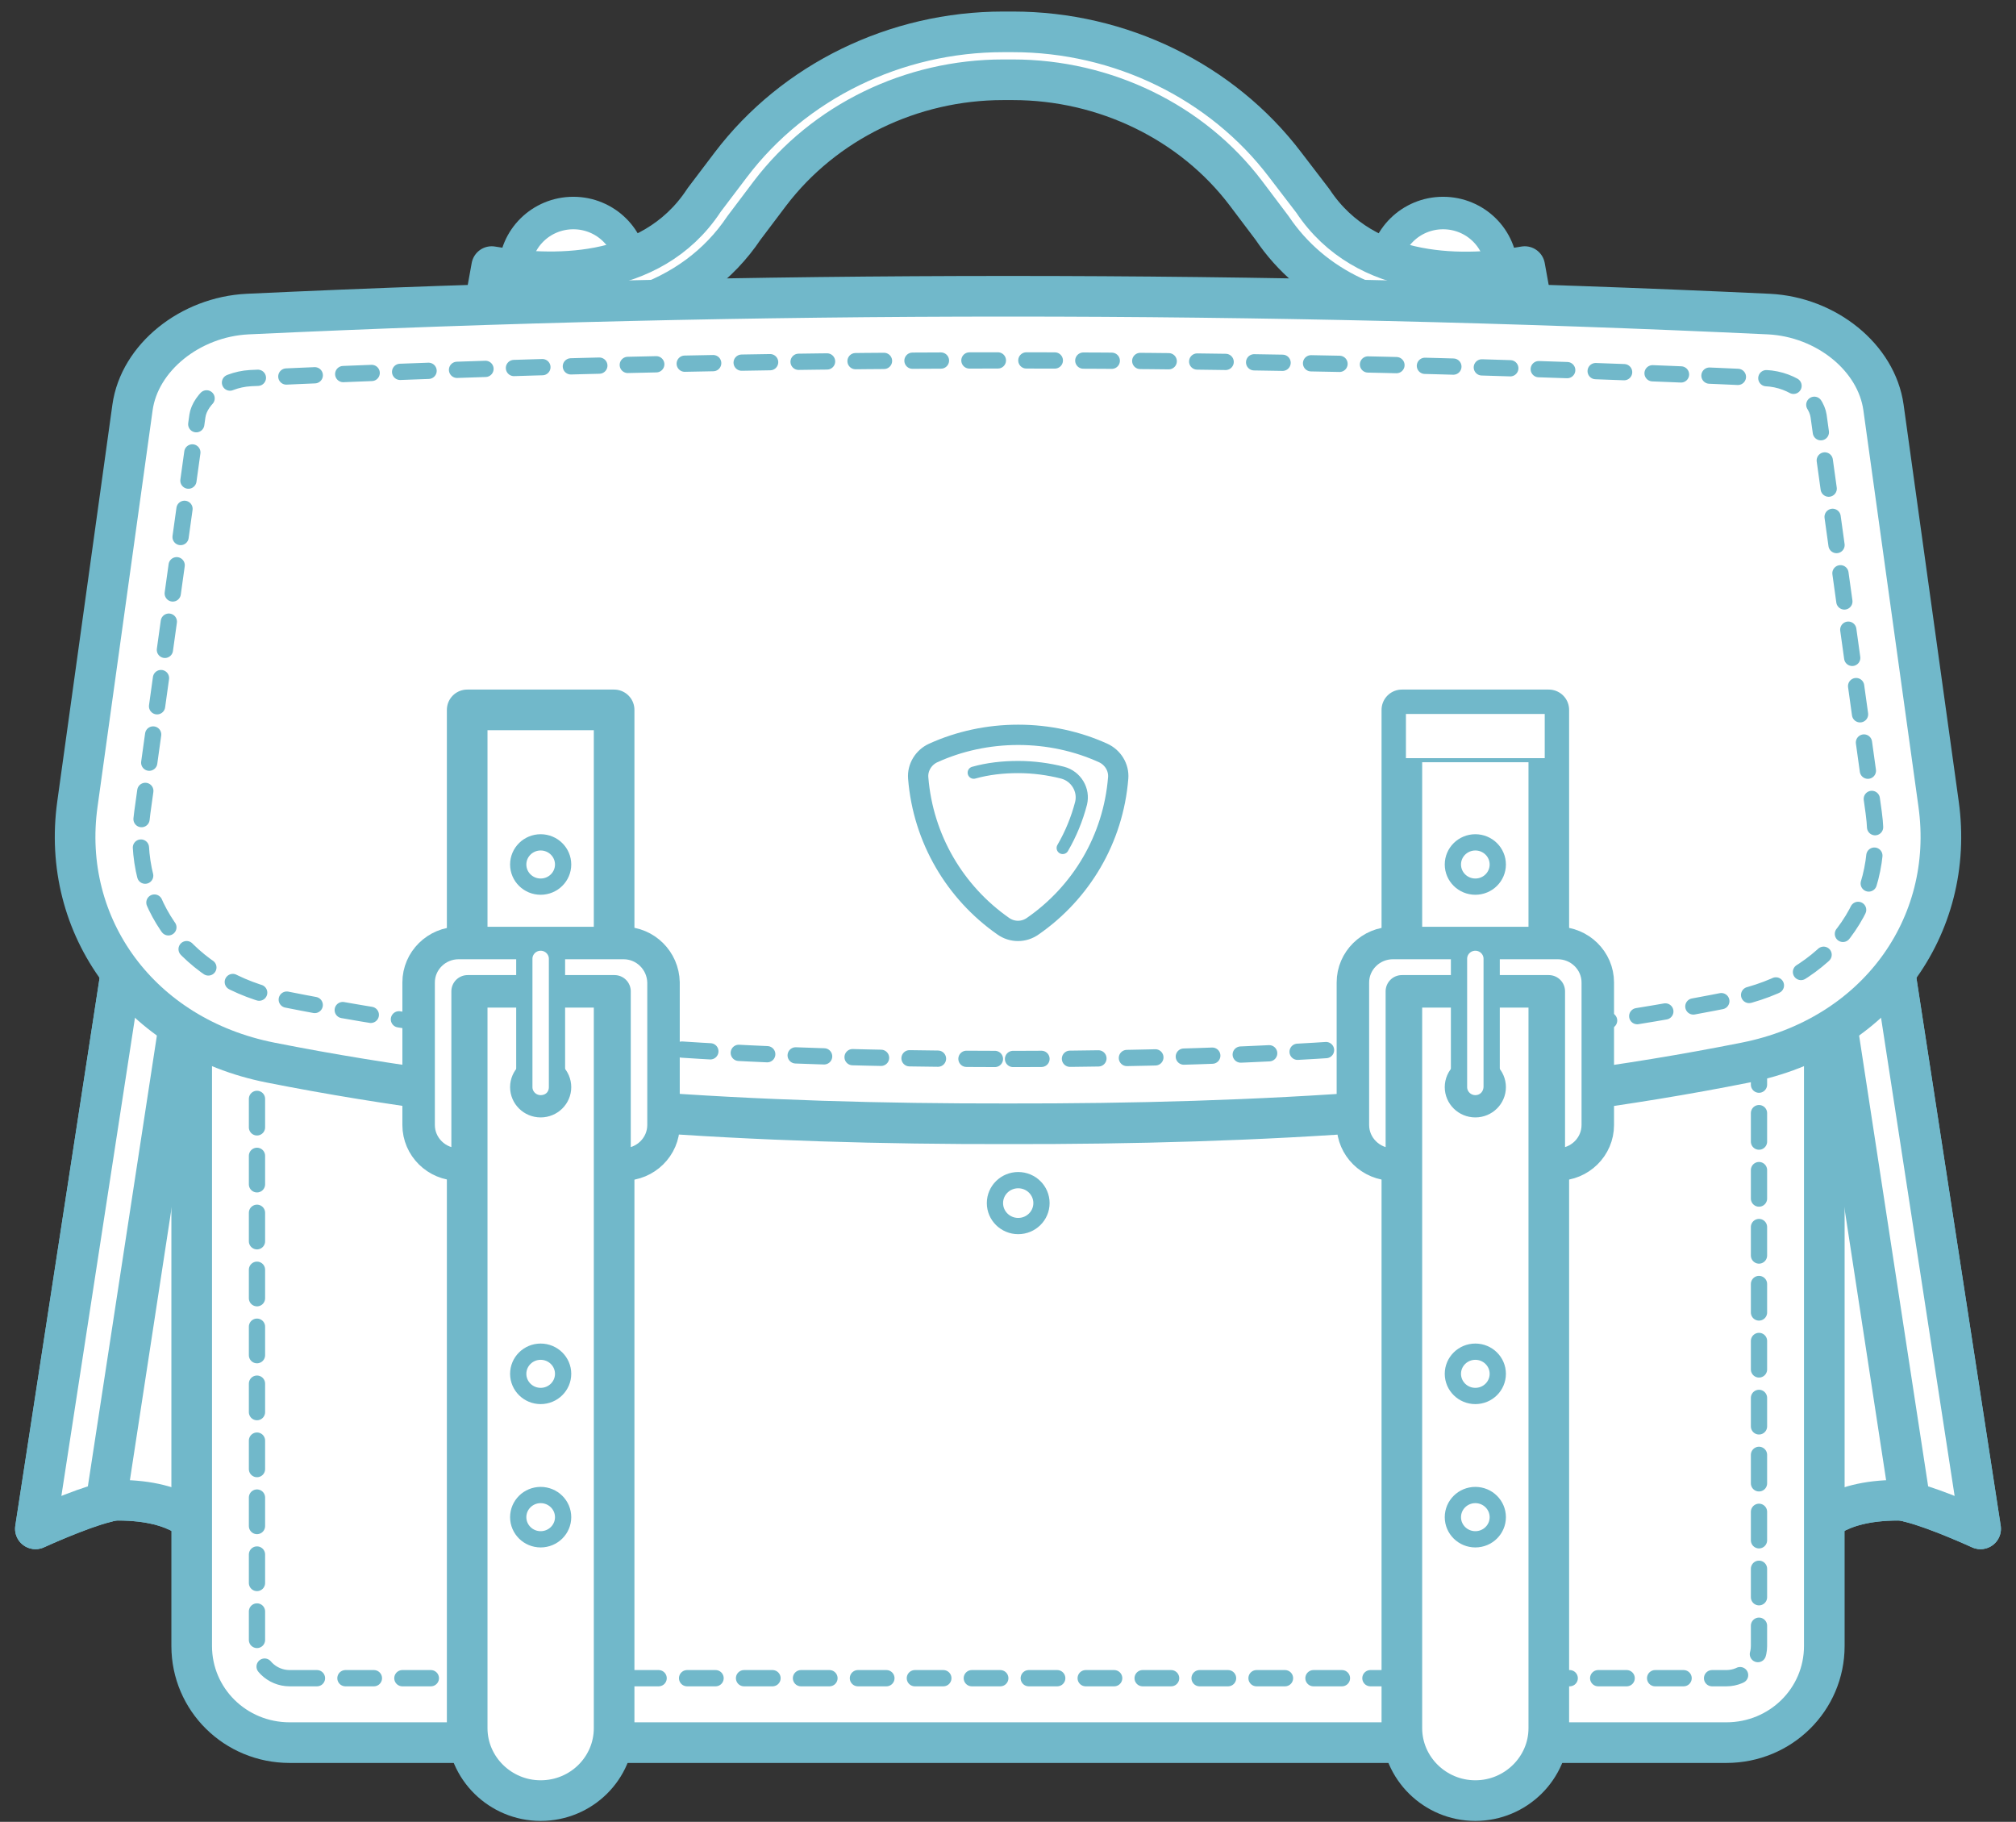 <svg width="114" height="103" viewBox="0 0 114 103" fill="none" xmlns="http://www.w3.org/2000/svg">
<rect x="0" y="0" width="114" height="103" fill="#333333" stroke="none"/>
<path d="M29.119 15.299C29.119 13.501 30.596 12.044 32.42 12.044C34.243 12.044 35.72 13.501 35.72 15.299H29.119Z" fill="white" stroke="#71B8CA" stroke-width="1.837" stroke-miterlimit="10" stroke-linecap="round" stroke-linejoin="round"/>
<path d="M78.303 15.299C78.303 13.501 79.78 12.044 81.603 12.044C83.427 12.044 84.904 13.501 84.904 15.299H78.303Z" fill="white" stroke="#71B8CA" stroke-width="1.837" stroke-miterlimit="10" stroke-linecap="round" stroke-linejoin="round"/>
<path d="M82.942 18.099C78.119 18.099 74.218 16.278 71.933 12.887L70.456 10.929C67.41 6.9 62.47 4.51 57.277 4.51H56.724C51.53 4.51 46.614 6.9 43.545 10.929L42.068 12.887C39.229 17.121 33.851 18.896 27.319 17.758L27.804 15.072C30.989 15.618 36.782 15.891 39.783 11.361L39.829 11.293L41.329 9.313C44.906 4.601 50.653 1.801 56.724 1.801H57.277C63.347 1.801 69.094 4.601 72.672 9.313L74.241 11.361C77.242 15.891 83.035 15.641 86.22 15.072L86.705 17.758C85.389 17.986 84.143 18.099 82.942 18.099Z" fill="white" stroke="#71B8CA" stroke-width="2.297" stroke-miterlimit="10" stroke-linecap="round" stroke-linejoin="round"/>
<path d="M11.301 54.338H6.939L2 86.434C2 86.434 5.485 84.818 6.662 84.818C10.401 84.818 11.324 86.434 11.324 86.434V54.338H11.301Z" fill="white" stroke="#71B8CA" stroke-width="2.297" stroke-miterlimit="10" stroke-linecap="round" stroke-linejoin="round"/>
<path d="M11.301 54.338H6.939L2 86.434C2 86.434 5.485 84.818 6.662 84.818C10.401 84.818 11.324 86.434 11.324 86.434V54.338H11.301Z" fill="white" stroke="#71B8CA" stroke-width="2.297" stroke-miterlimit="10" stroke-linecap="round" stroke-linejoin="round"/>
<path d="M10.678 54.338H6.963L2.023 86.434C2.023 86.434 4.516 85.296 5.993 84.932L10.678 54.338Z" fill="white" stroke="#71B8CA" stroke-width="2.297" stroke-miterlimit="10" stroke-linecap="round" stroke-linejoin="round"/>
<path d="M102.699 54.338H107.061L112 86.434C112 86.434 108.515 84.818 107.338 84.818C103.599 84.818 102.676 86.434 102.676 86.434V54.338H102.699Z" fill="white" stroke="#71B8CA" stroke-width="2.297" stroke-miterlimit="10" stroke-linecap="round" stroke-linejoin="round"/>
<path d="M102.699 54.338H107.061L112 86.434C112 86.434 108.515 84.818 107.338 84.818C103.599 84.818 102.676 86.434 102.676 86.434V54.338H102.699Z" fill="white" stroke="#71B8CA" stroke-width="2.297" stroke-miterlimit="10" stroke-linecap="round" stroke-linejoin="round"/>
<path d="M103.322 54.338H107.038L111.977 86.434C111.977 86.434 109.485 85.296 108.008 84.932L103.322 54.338Z" fill="white" stroke="#71B8CA" stroke-width="2.297" stroke-miterlimit="10" stroke-linecap="round" stroke-linejoin="round"/>
<path d="M59.746 82.11C59.746 83.613 58.523 84.819 56.999 84.819C55.476 84.819 54.253 83.613 54.253 82.11H52.176C52.176 84.728 54.345 86.868 56.999 86.868C59.654 86.868 61.823 84.728 61.823 82.11H59.746Z" fill="white" stroke="#71B8CA" stroke-width="0.919" stroke-miterlimit="10" stroke-linecap="round" stroke-linejoin="round"/>
<path d="M45.852 79.447H44.075C43.314 79.447 42.69 78.832 42.69 78.081V71.093" fill="white"/>
<path d="M45.852 79.447H44.075C43.314 79.447 42.69 78.832 42.69 78.081V71.093" stroke="#71B8CA" stroke-width="0.689" stroke-miterlimit="10" stroke-linecap="round" stroke-linejoin="round" stroke-dasharray="1.15 1.15"/>
<path d="M71.31 75.781V78.08C71.31 78.832 70.686 79.446 69.925 79.446H48.23" fill="white"/>
<path d="M71.31 75.781V78.08C71.31 78.832 70.686 79.446 69.925 79.446H48.23" stroke="#71B8CA" stroke-width="0.689" stroke-miterlimit="10" stroke-linecap="round" stroke-linejoin="round" stroke-dasharray="1.15 1.15"/>
<path d="M69.924 81.952H44.075C42.044 81.952 40.382 80.313 40.382 78.31V69.045H73.617V78.31C73.617 80.336 71.956 81.952 69.924 81.952Z" fill="white" stroke="#71B8CA" stroke-width="2.297" stroke-miterlimit="10" stroke-linecap="round" stroke-linejoin="round"/>
<path d="M68.771 73.733H45.229C42.113 73.733 39.574 71.229 39.574 68.156V62.602H74.425V68.179C74.425 71.252 71.886 73.733 68.771 73.733Z" fill="white" stroke="#71B8CA" stroke-width="2.297" stroke-miterlimit="10" stroke-linecap="round" stroke-linejoin="round"/>
<path d="M41.883 67.906V63.626H72.118V67.906C72.118 69.727 70.618 71.206 68.771 71.206H45.229C43.383 71.206 41.883 69.727 41.883 67.906Z" fill="white" stroke="#71B8CA" stroke-width="0.689" stroke-miterlimit="10" stroke-linecap="round" stroke-linejoin="round" stroke-dasharray="1.15 1.15"/>
<path d="M97.621 98.523H16.379C13.309 98.523 10.84 96.088 10.84 93.06V36.151H103.16V93.06C103.16 96.088 100.691 98.523 97.621 98.523Z" fill="white" stroke="#71B8CA" stroke-width="2.297" stroke-miterlimit="10" stroke-linecap="round" stroke-linejoin="round"/>
<path d="M16.379 94.88C15.363 94.88 14.532 94.061 14.532 93.059V39.793H99.467V93.059C99.467 94.061 98.636 94.88 97.621 94.88H16.379Z" fill="white" stroke="#71B8CA" stroke-width="0.919" stroke-miterlimit="10" stroke-linecap="round" stroke-linejoin="round" stroke-dasharray="1.61 1.61"/>
<path d="M7.493 23.038L4.377 45.46C3.408 52.403 7.932 58.618 15.294 60.075C28.865 62.761 42.898 63.557 57 63.535C71.102 63.557 85.135 62.783 98.706 60.075C106.068 58.618 110.592 52.403 109.623 45.46L106.507 23.038C106.115 20.216 103.276 17.917 100.021 17.757C71.31 16.414 42.713 16.414 14.002 17.757C10.747 17.917 7.885 20.216 7.493 23.038Z" fill="white" stroke="#71B8CA" stroke-width="2.297" stroke-miterlimit="10" stroke-linecap="round" stroke-linejoin="round"/>
<path d="M56.261 59.87C40.451 59.87 27.665 58.801 16.032 56.479C10.609 55.409 7.331 51.061 8.047 45.939L11.163 23.517C11.301 22.561 12.57 21.469 14.163 21.378C28.38 20.717 42.806 20.376 57 20.376C71.194 20.376 85.596 20.717 99.837 21.378C101.452 21.446 102.698 22.561 102.837 23.517L105.953 45.939C106.668 51.084 103.391 55.409 97.967 56.479C86.335 58.801 73.548 59.87 57.738 59.87H56.261Z" fill="white" stroke="#71B8CA" stroke-width="0.919" stroke-linecap="round" stroke-linejoin="round" stroke-dasharray="1.61 1.61"/>
<path d="M26.533 42.979V40.25H34.612V42.979H26.533Z" fill="white" stroke="#71B8CA" stroke-width="0.23"/>
<path d="M30.572 101.801C28.288 101.801 26.418 99.957 26.418 97.704V40.135H34.727V97.704C34.727 99.957 32.88 101.801 30.572 101.801Z" fill="white" stroke="#71B8CA" stroke-width="2.297" stroke-miterlimit="10" stroke-linecap="round" stroke-linejoin="round"/>
<path d="M35.258 53.315H25.934C24.687 53.315 23.672 54.317 23.672 55.546V63.605C23.672 64.834 24.687 65.835 25.934 65.835H26.442V63.104V60.145V56.047H34.75V60.145V63.104V65.835H35.258C36.504 65.835 37.52 64.834 37.52 63.605V55.546C37.497 54.317 36.504 53.315 35.258 53.315Z" fill="white" stroke="#71B8CA" stroke-width="1.837" stroke-miterlimit="10" stroke-linecap="round" stroke-linejoin="round"/>
<path d="M30.573 50.128C31.274 50.128 31.843 49.568 31.843 48.876C31.843 48.185 31.274 47.624 30.573 47.624C29.872 47.624 29.304 48.185 29.304 48.876C29.304 49.568 29.872 50.128 30.573 50.128Z" fill="white" stroke="#71B8CA" stroke-width="0.919" stroke-miterlimit="10" stroke-linecap="round" stroke-linejoin="round"/>
<path d="M30.573 62.716C31.274 62.716 31.843 62.155 31.843 61.464C31.843 60.772 31.274 60.212 30.573 60.212C29.872 60.212 29.304 60.772 29.304 61.464C29.304 62.155 29.872 62.716 30.573 62.716Z" fill="white" stroke="#71B8CA" stroke-width="0.919" stroke-miterlimit="10" stroke-linecap="round" stroke-linejoin="round"/>
<path d="M30.573 78.924C31.274 78.924 31.843 78.363 31.843 77.672C31.843 76.981 31.274 76.42 30.573 76.42C29.872 76.42 29.304 76.981 29.304 77.672C29.304 78.363 29.872 78.924 30.573 78.924Z" fill="white" stroke="#71B8CA" stroke-width="0.919" stroke-miterlimit="10" stroke-linecap="round" stroke-linejoin="round"/>
<path d="M30.573 87.028C31.274 87.028 31.843 86.468 31.843 85.776C31.843 85.085 31.274 84.524 30.573 84.524C29.872 84.524 29.304 85.085 29.304 85.776C29.304 86.468 29.872 87.028 30.573 87.028Z" fill="white" stroke="#71B8CA" stroke-width="0.919" stroke-miterlimit="10" stroke-linecap="round" stroke-linejoin="round"/>
<path d="M30.573 62.375C30.065 62.375 29.649 61.965 29.649 61.464V54.203C29.649 53.702 30.065 53.292 30.573 53.292C31.08 53.292 31.496 53.702 31.496 54.203V61.464C31.496 61.988 31.104 62.375 30.573 62.375Z" fill="white" stroke="#71B8CA" stroke-width="0.919" stroke-miterlimit="10" stroke-linecap="round" stroke-linejoin="round"/>
<path d="M83.427 101.801C81.142 101.801 79.272 99.957 79.272 97.704V40.135H87.581V97.704C87.581 99.957 85.712 101.801 83.427 101.801Z" fill="white" stroke="#71B8CA" stroke-width="2.297" stroke-miterlimit="10" stroke-linecap="round" stroke-linejoin="round"/>
<path d="M88.089 53.315H78.765C77.519 53.315 76.503 54.317 76.503 55.546V63.605C76.503 64.834 77.519 65.835 78.765 65.835H79.272V63.104V60.145V56.047H87.581V60.145V63.104V65.835H88.089C89.335 65.835 90.351 64.834 90.351 63.605V55.546C90.351 54.317 89.335 53.315 88.089 53.315Z" fill="white" stroke="#71B8CA" stroke-width="1.837" stroke-miterlimit="10" stroke-linecap="round" stroke-linejoin="round"/>
<path d="M83.427 50.128C84.128 50.128 84.696 49.568 84.696 48.876C84.696 48.185 84.128 47.624 83.427 47.624C82.726 47.624 82.157 48.185 82.157 48.876C82.157 49.568 82.726 50.128 83.427 50.128Z" fill="white" stroke="#71B8CA" stroke-width="0.919" stroke-miterlimit="10" stroke-linecap="round" stroke-linejoin="round"/>
<path d="M83.427 62.716C84.128 62.716 84.696 62.155 84.696 61.464C84.696 60.772 84.128 60.212 83.427 60.212C82.726 60.212 82.157 60.772 82.157 61.464C82.157 62.155 82.726 62.716 83.427 62.716Z" fill="white" stroke="#71B8CA" stroke-width="0.919" stroke-miterlimit="10" stroke-linecap="round" stroke-linejoin="round"/>
<path d="M83.427 78.924C84.128 78.924 84.696 78.363 84.696 77.672C84.696 76.981 84.128 76.42 83.427 76.42C82.726 76.42 82.157 76.981 82.157 77.672C82.157 78.363 82.726 78.924 83.427 78.924Z" fill="white" stroke="#71B8CA" stroke-width="0.919" stroke-miterlimit="10" stroke-linecap="round" stroke-linejoin="round"/>
<path d="M83.427 87.028C84.128 87.028 84.696 86.468 84.696 85.776C84.696 85.085 84.128 84.524 83.427 84.524C82.726 84.524 82.157 85.085 82.157 85.776C82.157 86.468 82.726 87.028 83.427 87.028Z" fill="white" stroke="#71B8CA" stroke-width="0.919" stroke-miterlimit="10" stroke-linecap="round" stroke-linejoin="round"/>
<path d="M83.427 62.375C82.919 62.375 82.504 61.965 82.504 61.464V54.203C82.504 53.702 82.919 53.292 83.427 53.292C83.935 53.292 84.35 53.702 84.35 54.203V61.464C84.327 61.988 83.935 62.375 83.427 62.375Z" fill="white" stroke="#71B8CA" stroke-width="0.919" stroke-miterlimit="10" stroke-linecap="round" stroke-linejoin="round"/>
<path d="M79.387 42.979V40.25H87.466V42.979H79.387Z" fill="white" stroke="#71B8CA" stroke-width="0.23"/>
<path d="M57.577 69.317C58.304 69.317 58.893 68.736 58.893 68.019C58.893 67.303 58.304 66.722 57.577 66.722C56.851 66.722 56.262 67.303 56.262 68.019C56.262 68.736 56.851 69.317 57.577 69.317Z" fill="white" stroke="#71B8CA" stroke-width="0.919" stroke-miterlimit="10" stroke-linecap="round" stroke-linejoin="round"/>
<path d="M63.231 43.981C63.278 43.389 62.931 42.82 62.377 42.569C60.923 41.909 59.285 41.545 57.577 41.545C55.869 41.545 54.23 41.909 52.776 42.569C52.222 42.82 51.876 43.389 51.922 43.981C52.199 47.441 54.022 50.468 56.723 52.358C57.23 52.722 57.9 52.722 58.408 52.358C61.131 50.468 62.954 47.441 63.231 43.981Z" fill="white" stroke="#71B8CA" stroke-width="1.148" stroke-miterlimit="10" stroke-linecap="round" stroke-linejoin="round"/>
<path d="M55.062 43.685C55.869 43.457 56.723 43.366 57.577 43.366C58.431 43.366 59.285 43.48 60.093 43.685C60.855 43.89 61.316 44.664 61.132 45.415C60.901 46.303 60.555 47.145 60.093 47.942" fill="white"/>
<path d="M55.062 43.685C55.869 43.457 56.723 43.366 57.577 43.366C58.431 43.366 59.285 43.48 60.093 43.685C60.855 43.89 61.316 44.664 61.132 45.415C60.901 46.303 60.555 47.145 60.093 47.942" stroke="#71B8CA" stroke-width="0.689" stroke-miterlimit="10" stroke-linecap="round" stroke-linejoin="round"/>
</svg>
